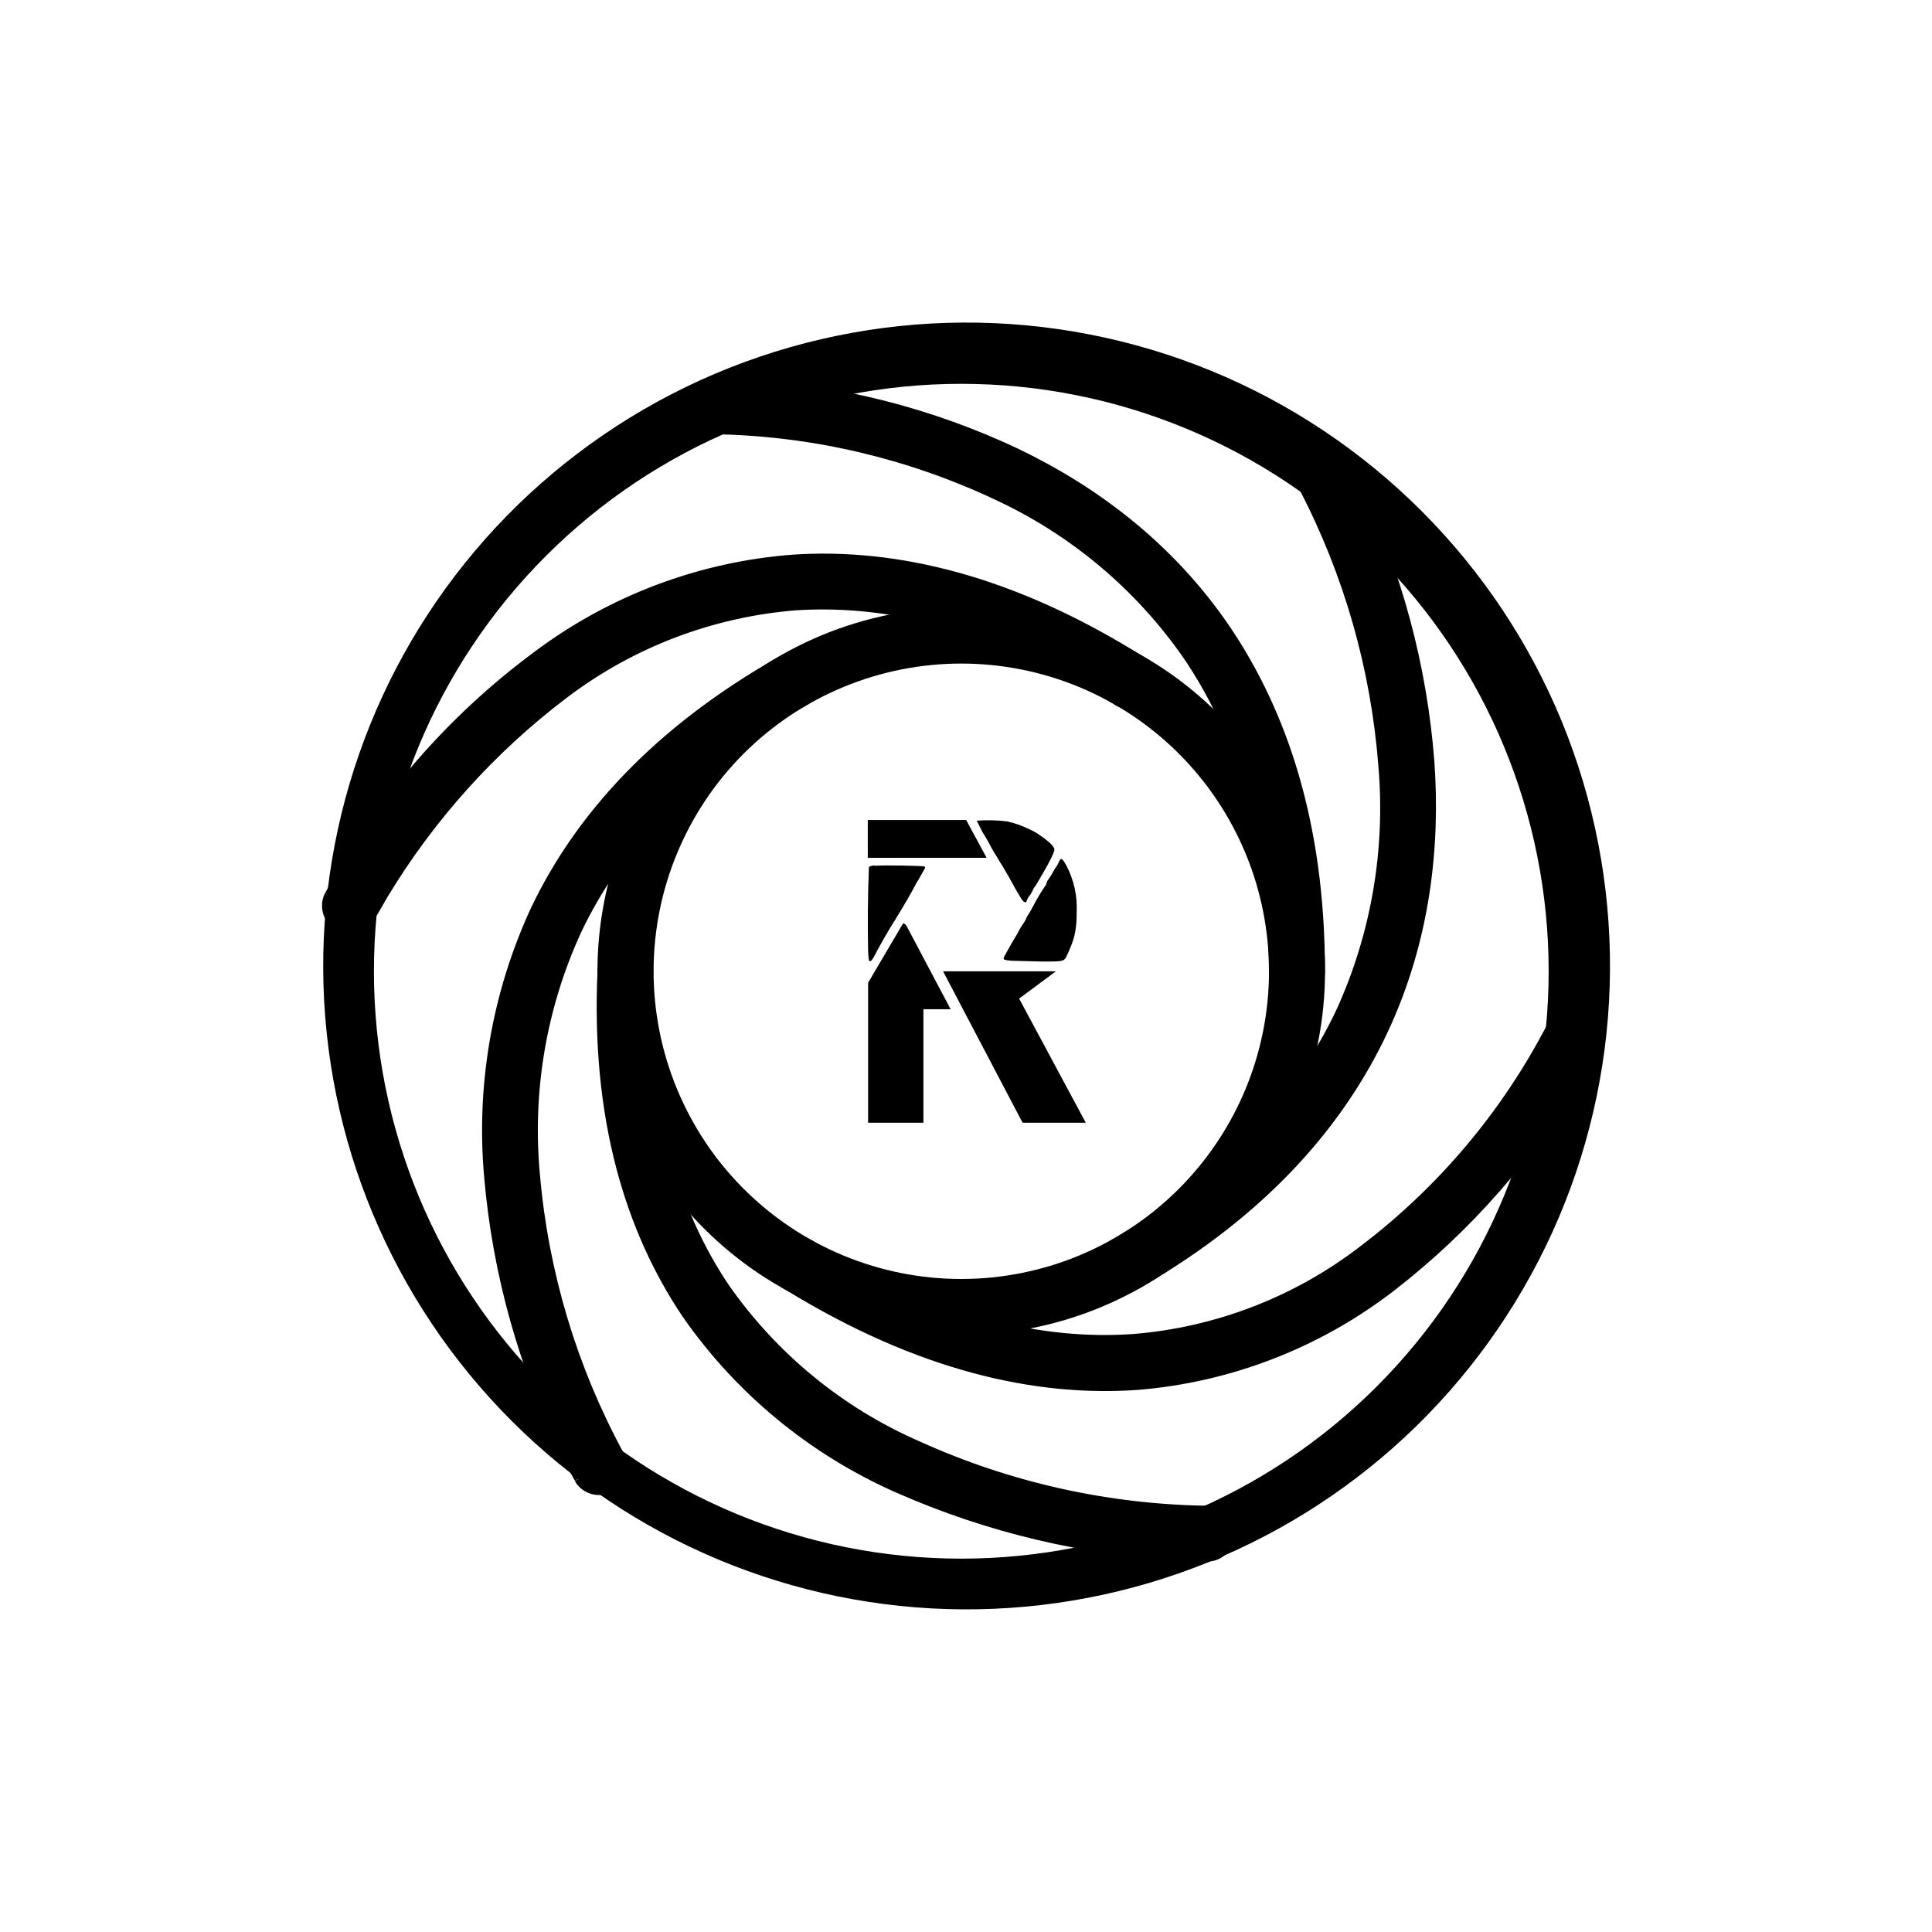 <svg width="24" height="24" viewBox="0 0 24 24" fill="none" xmlns="http://www.w3.org/2000/svg">
<path d="M10.211 7.89C10.759 7.663 11.347 7.546 11.94 7.546C12.534 7.546 13.121 7.663 13.67 7.89C14.218 8.117 14.716 8.449 15.136 8.869C15.556 9.289 15.889 9.787 16.116 10.335C16.343 10.883 16.46 11.471 16.46 12.065C16.46 12.658 16.344 13.246 16.117 13.794C15.89 14.342 15.557 14.841 15.137 15.26C14.718 15.68 14.22 16.013 13.671 16.24C12.564 16.699 11.32 16.699 10.212 16.241C9.105 15.782 8.225 14.903 7.766 13.795C7.307 12.688 7.307 11.444 7.766 10.336C8.224 9.229 9.104 8.349 10.211 7.89ZM11.941 8.243C11.439 8.243 10.942 8.342 10.478 8.534C10.015 8.726 9.593 9.007 9.238 9.362C8.883 9.717 8.602 10.139 8.41 10.602C8.218 11.066 8.119 11.563 8.119 12.065C8.119 12.567 8.218 13.064 8.41 13.528C8.602 13.992 8.883 14.413 9.238 14.768C9.593 15.123 10.015 15.405 10.478 15.597C10.942 15.789 11.439 15.888 11.941 15.888C12.955 15.888 13.927 15.485 14.644 14.768C15.361 14.051 15.764 13.079 15.764 12.065C15.764 11.051 15.361 10.079 14.644 9.362C13.927 8.646 12.955 8.243 11.941 8.243Z" fill="black"/>
<path d="M6.29 6.414C7.029 5.658 7.911 5.055 8.884 4.642C9.858 4.229 10.903 4.013 11.961 4.007C13.018 4.001 14.066 4.205 15.045 4.606C16.023 5.008 16.911 5.6 17.659 6.348C18.407 7.096 18.999 7.984 19.401 8.962C19.802 9.94 20.006 10.989 20 12.046C19.994 13.103 19.778 14.149 19.365 15.123C18.951 16.096 18.349 16.978 17.593 17.717C16.088 19.187 14.064 20.004 11.961 19.992C9.857 19.98 7.843 19.139 6.356 17.651C4.868 16.164 4.027 14.15 4.015 12.046C4.003 9.942 4.82 7.919 6.29 6.414ZM11.941 4.768C10.006 4.768 8.15 5.537 6.782 6.906C5.413 8.274 4.645 10.13 4.645 12.065C4.645 14.001 5.413 15.857 6.782 17.225C8.15 18.593 10.006 19.362 11.941 19.362C13.877 19.362 15.733 18.593 17.101 17.225C18.47 15.857 19.238 14.001 19.238 12.065C19.238 10.13 18.47 8.274 17.101 6.906C15.733 5.537 13.877 4.768 11.941 4.768Z" fill="black"/>
<path d="M8.909 5.39C8.824 5.382 8.745 5.342 8.687 5.279C8.63 5.216 8.597 5.134 8.596 5.049C8.595 4.964 8.625 4.881 8.681 4.816C8.737 4.752 8.814 4.71 8.899 4.699L8.904 5.047V4.699C8.934 4.698 8.963 4.698 8.993 4.699C9.05 4.699 9.134 4.699 9.233 4.709C10.419 4.775 11.582 5.07 12.656 5.578C13.596 6.03 14.555 6.725 15.27 7.774C15.989 8.832 16.459 10.228 16.459 12.066C16.459 12.112 16.45 12.157 16.433 12.2C16.415 12.242 16.39 12.28 16.357 12.312C16.325 12.345 16.287 12.37 16.244 12.388C16.202 12.405 16.157 12.414 16.111 12.414C16.066 12.414 16.02 12.405 15.978 12.388C15.936 12.37 15.898 12.345 15.865 12.312C15.833 12.28 15.807 12.242 15.79 12.2C15.772 12.157 15.763 12.112 15.763 12.066C15.763 10.35 15.331 9.095 14.696 8.164C14.103 7.315 13.295 6.638 12.355 6.204C11.28 5.698 10.111 5.422 8.923 5.395H8.909V5.39ZM16.271 5.597C16.44 5.503 16.647 5.559 16.741 5.729L16.44 5.898L16.746 5.729V5.733C16.803 5.827 16.853 5.924 16.896 6.025C17.414 7.102 17.726 8.266 17.818 9.457C17.893 10.506 17.771 11.686 17.235 12.828C16.694 13.98 15.745 15.08 14.198 15.978C14.159 16.006 14.114 16.025 14.067 16.035C14.02 16.045 13.971 16.045 13.924 16.035C13.877 16.024 13.832 16.005 13.793 15.977C13.754 15.949 13.722 15.913 13.697 15.871C13.673 15.83 13.657 15.784 13.651 15.736C13.646 15.688 13.65 15.64 13.664 15.594C13.678 15.548 13.701 15.505 13.732 15.468C13.763 15.432 13.802 15.402 13.845 15.381C15.284 14.544 16.13 13.547 16.605 12.537C17.035 11.589 17.213 10.546 17.122 9.509C17.029 8.31 16.695 7.143 16.14 6.077V6.072C16.117 6.032 16.102 5.988 16.097 5.943C16.091 5.897 16.095 5.851 16.107 5.807C16.119 5.763 16.14 5.722 16.168 5.686C16.196 5.65 16.231 5.62 16.271 5.597ZM4.658 11.408C4.67 11.387 4.682 11.367 4.696 11.347L4.809 11.15C5.39 10.186 6.149 9.342 7.047 8.663C7.874 8.037 8.862 7.662 9.896 7.581C11.01 7.511 12.327 7.797 13.836 8.747C13.874 8.774 13.918 8.792 13.964 8.802C14.01 8.811 14.057 8.811 14.103 8.802C14.149 8.793 14.193 8.774 14.231 8.747C14.27 8.721 14.303 8.687 14.328 8.647C14.353 8.607 14.37 8.563 14.377 8.517C14.385 8.47 14.383 8.423 14.371 8.377C14.36 8.332 14.34 8.289 14.312 8.252C14.283 8.214 14.248 8.183 14.207 8.159C12.59 7.144 11.132 6.805 9.849 6.89C8.685 6.978 7.571 7.398 6.638 8.098C5.564 8.893 4.678 9.913 4.042 11.088V11.093L4.348 11.253L4.038 11.093C4.017 11.134 4.005 11.178 4.001 11.224C3.998 11.27 4.003 11.315 4.017 11.359C4.031 11.402 4.054 11.442 4.084 11.477C4.113 11.512 4.15 11.54 4.19 11.561C4.231 11.582 4.276 11.594 4.321 11.598C4.367 11.601 4.413 11.596 4.456 11.582C4.499 11.567 4.54 11.545 4.574 11.515C4.609 11.485 4.638 11.449 4.658 11.408ZM10.159 8.282C10.258 8.451 10.197 8.658 10.032 8.752C8.561 9.584 7.7 10.571 7.221 11.578C6.786 12.522 6.609 13.565 6.708 14.601C6.814 15.803 7.164 16.971 7.738 18.033L7.743 18.047C7.789 18.127 7.802 18.222 7.779 18.311C7.756 18.401 7.698 18.477 7.618 18.524C7.538 18.571 7.443 18.584 7.354 18.561C7.264 18.537 7.187 18.479 7.141 18.399L7.442 18.221L7.141 18.395V18.39L7.131 18.376C7.079 18.284 7.031 18.19 6.986 18.094C6.452 17.017 6.124 15.85 6.017 14.652C5.909 13.497 6.109 12.334 6.595 11.281C7.141 10.134 8.109 9.043 9.689 8.15C9.858 8.056 10.065 8.117 10.159 8.282ZM7.785 11.719C7.978 11.728 8.128 11.892 8.114 12.081C8.039 13.797 8.434 15.043 9.054 15.964C9.65 16.817 10.47 17.49 11.424 17.906C12.552 18.417 13.773 18.689 15.011 18.705H15.025C15.11 18.713 15.189 18.752 15.247 18.815C15.306 18.877 15.339 18.959 15.34 19.044C15.342 19.13 15.312 19.213 15.257 19.278C15.201 19.343 15.124 19.385 15.039 19.396L15.03 19.048L15.035 19.396H15.03C15 19.397 14.97 19.397 14.941 19.396C14.88 19.396 14.8 19.396 14.687 19.387C13.46 19.323 12.256 19.037 11.132 18.541C10.062 18.069 9.142 17.311 8.476 16.35C7.766 15.292 7.338 13.891 7.423 12.052C7.432 11.86 7.597 11.709 7.785 11.723V11.719ZM19.68 12.565C19.858 12.654 19.929 12.861 19.844 13.035V13.04C19.795 13.141 19.74 13.24 19.68 13.336C19.073 14.38 18.27 15.296 17.315 16.035C16.395 16.744 15.29 17.172 14.132 17.266C12.858 17.356 11.396 17.027 9.764 16.025C9.722 16.003 9.685 15.973 9.655 15.936C9.625 15.899 9.603 15.856 9.59 15.81C9.577 15.764 9.574 15.716 9.581 15.669C9.587 15.621 9.604 15.576 9.628 15.535C9.653 15.495 9.686 15.46 9.725 15.432C9.764 15.405 9.808 15.386 9.855 15.376C9.902 15.367 9.95 15.367 9.996 15.376C10.043 15.386 10.087 15.405 10.126 15.433C11.654 16.373 12.975 16.651 14.085 16.571C15.109 16.486 16.087 16.108 16.901 15.48C17.868 14.746 18.66 13.807 19.219 12.729C19.239 12.688 19.267 12.652 19.301 12.621C19.335 12.591 19.375 12.568 19.419 12.553C19.462 12.538 19.508 12.532 19.553 12.535C19.599 12.538 19.643 12.55 19.684 12.57L19.68 12.565ZM10.775 10.656H12.256L12.002 10.186H10.78V10.656H10.775ZM12.134 10.195L12.204 10.336C12.229 10.375 12.253 10.414 12.275 10.454L12.312 10.524C12.334 10.565 12.358 10.604 12.383 10.642C12.405 10.682 12.428 10.721 12.454 10.759L12.534 10.896L12.552 10.929C12.589 10.999 12.628 11.068 12.67 11.136C12.703 11.201 12.745 11.23 12.754 11.192C12.754 11.183 12.773 11.145 12.801 11.112C12.816 11.088 12.829 11.063 12.839 11.037L12.872 10.99L12.9 10.943L12.947 10.863C13.046 10.694 13.098 10.585 13.098 10.553C13.098 10.524 13.055 10.477 12.975 10.416C12.881 10.35 12.881 10.346 12.792 10.303C12.704 10.26 12.611 10.226 12.515 10.205C12.388 10.188 12.261 10.185 12.134 10.195ZM13.168 10.68C13.163 10.689 13.158 10.698 13.154 10.708L13.13 10.755C13.118 10.77 13.107 10.785 13.098 10.802L13.055 10.877L13.008 10.947L12.994 10.99C12.935 11.075 12.881 11.165 12.834 11.258C12.825 11.271 12.817 11.285 12.811 11.3L12.783 11.347C12.772 11.362 12.762 11.378 12.754 11.394C12.754 11.399 12.74 11.432 12.717 11.465C12.687 11.508 12.66 11.554 12.637 11.601C12.597 11.664 12.56 11.728 12.524 11.794L12.477 11.878C12.454 11.925 12.468 11.925 12.571 11.935L12.933 11.944C13.248 11.944 13.215 11.954 13.281 11.808C13.356 11.639 13.375 11.526 13.375 11.328C13.384 11.133 13.342 10.938 13.253 10.764C13.206 10.675 13.187 10.656 13.168 10.68ZM10.864 10.75C10.827 10.755 10.803 10.759 10.794 10.774C10.78 11.121 10.777 11.469 10.784 11.817C10.789 11.925 10.794 11.94 10.808 11.94C10.822 11.94 10.836 11.921 10.855 11.888C10.928 11.747 11.007 11.609 11.09 11.474L11.123 11.422L11.142 11.389C11.228 11.251 11.31 11.11 11.386 10.966L11.415 10.919L11.457 10.844C11.494 10.778 11.499 10.774 11.485 10.764C11.476 10.755 10.987 10.745 10.864 10.755V10.75ZM11.208 11.488L10.784 12.208V13.947H11.471V12.537H11.809L11.264 11.507C11.264 11.498 11.231 11.469 11.222 11.469L11.208 11.488ZM11.715 12.066L12.703 13.947H13.488L12.66 12.405L13.117 12.066H11.715Z" fill="black"/>
</svg>
